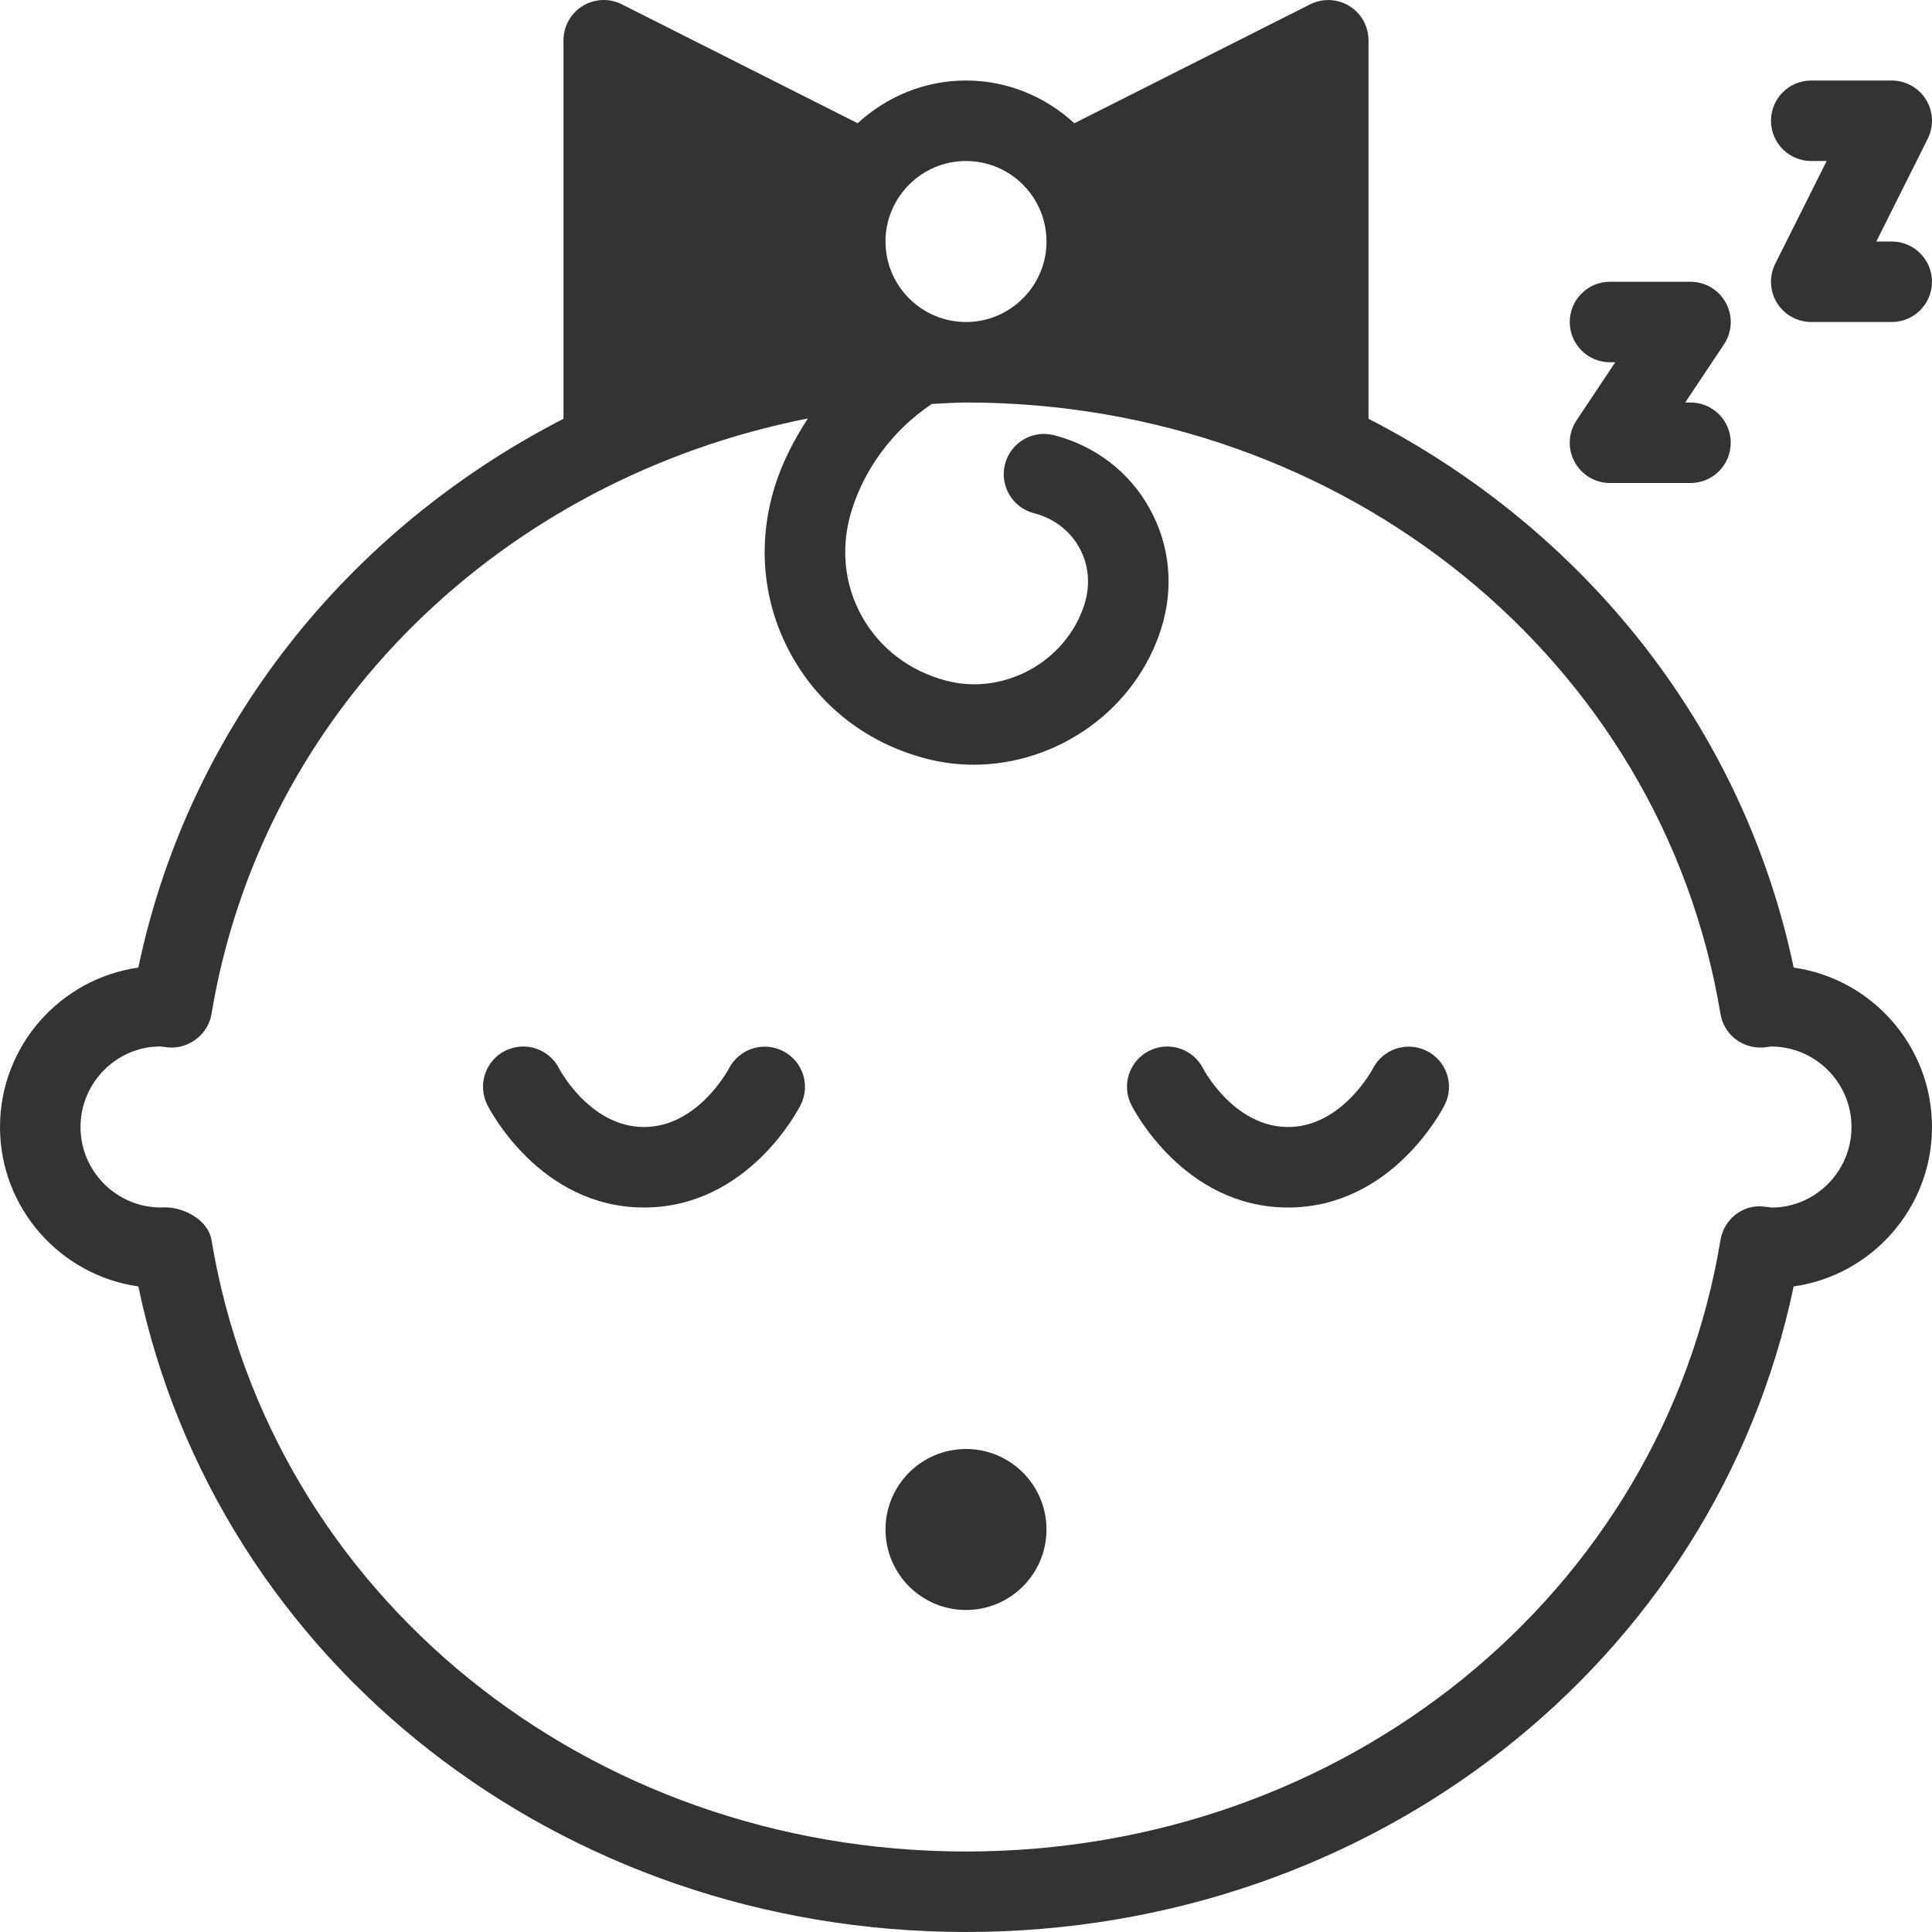 <?xml version="1.0" encoding="iso-8859-1"?>
<!-- Generator: Adobe Illustrator 19.0.0, SVG Export Plug-In . SVG Version: 6.00 Build 0)  -->
<svg xmlns="http://www.w3.org/2000/svg" xmlns:xlink="http://www.w3.org/1999/xlink" version="1.1" id="Layer_1" x="0px" y="0px" viewBox="0 0 512.004 512.004" style="enable-background:new 0 0 512.004 512.004;" xml:space="preserve" width="512px" height="512px">
<g>
	<g>
		<g>
			<path d="M378.148,278.525c-5.271-2.656-11.625-0.563-14.313,4.646c-0.083,0.156-8.188,15.5-22.5,15.5     c-14.313,0-22.417-15.344-22.458-15.438c-2.646-5.281-9.042-7.396-14.313-4.771c-5.271,2.635-7.396,9.042-4.771,14.313     c0.563,1.115,13.938,27.229,41.542,27.229c27.604,0,40.979-26.115,41.542-27.229     C385.502,287.525,383.377,281.181,378.148,278.525z" fill="#333333"/>
			<path d="M207.481,278.525c-5.271-2.656-11.625-0.563-14.313,4.646c-0.083,0.156-8.188,15.5-22.5,15.5     s-22.417-15.344-22.458-15.438c-2.646-5.281-9.021-7.396-14.313-4.771c-5.271,2.635-7.396,9.042-4.771,14.313     c0.563,1.115,13.938,27.229,41.542,27.229c27.604,0,40.979-26.115,41.542-27.229C214.835,287.525,212.71,281.181,207.481,278.525     z" fill="#333333"/>
			<circle cx="256.002" cy="405.335" r="21.333" fill="#333333"/>
			<path d="M480.002,42.671h4.083L470.46,69.9c-1.646,3.302-1.479,7.229,0.458,10.375c1.958,3.146,5.396,5.063,9.083,5.063h21.333     c5.896,0,10.667-4.771,10.667-10.667c0-5.896-4.771-10.667-10.667-10.667h-4.083l13.625-27.229     c1.646-3.302,1.479-7.229-0.458-10.375c-1.958-3.146-5.396-5.063-9.083-5.063h-21.333c-5.896,0-10.667,4.771-10.667,10.667     C469.335,37.9,474.106,42.671,480.002,42.671z" fill="#333333"/>
			<path d="M426.669,96.004h1.396l-10.271,15.417c-2.188,3.271-2.396,7.479-0.521,10.948c1.854,3.469,5.458,5.635,9.396,5.635     h21.333c5.896,0,10.667-4.771,10.667-10.667s-4.771-10.667-10.667-10.667h-1.396l10.271-15.417     c2.188-3.271,2.396-7.479,0.521-10.948c-1.854-3.469-5.458-5.635-9.396-5.635h-21.333c-5.896,0-10.667,4.771-10.667,10.667     S420.773,96.004,426.669,96.004z" fill="#333333"/>
			<path d="M475.346,256.421c-13.423-63.962-55.712-116.16-112.677-145.443V10.671c0-3.708-1.917-7.146-5.073-9.083     c-3.146-1.927-7.094-2.104-10.396-0.438l-62.478,31.51c-7.595-6.965-17.624-11.323-28.72-11.323     c-11.096,0-21.125,4.358-28.72,11.323L164.804,1.15c-3.302-1.677-7.26-1.51-10.396,0.438c-3.156,1.938-5.073,5.375-5.073,9.083     v100.307c-56.965,29.283-99.254,81.48-112.677,145.443c-20.687,2.938-36.656,20.76-36.656,42.25     c0,21.49,15.969,39.313,36.656,42.25c20.917,99.667,111.719,171.083,219.344,171.083s198.427-71.417,219.344-171.083     c20.688-2.938,36.656-20.76,36.656-42.25C512.002,277.181,496.033,259.358,475.346,256.421z M256.002,42.671     c11.76,0,21.333,9.573,21.333,21.333c0,11.76-9.573,21.333-21.333,21.333c-11.76,0-21.333-9.573-21.333-21.333     C234.669,52.244,244.242,42.671,256.002,42.671z M469.533,320.015l-2.135-0.26c-5.594-0.625-10.542,3.385-11.448,8.875     c-15.573,93.896-99.667,162.042-199.948,162.042S71.627,422.525,56.054,328.629c-0.854-5.167-7.031-8.667-12.375-8.667     c-0.344,0-0.677,0.01-1.01,0.042c-11.76,0-21.333-9.573-21.333-21.333c0-11.76,9.573-21.333,21.135-21.344l2.135,0.26     c5.354,0.448,10.542-3.385,11.448-8.875c13.341-80.443,77.034-141.833,158.052-157.819c-3.664,5.621-6.77,11.592-8.771,18.007     c-4.75,15.25-3.167,31.177,4.458,44.833c7.604,13.656,20.313,23.375,35.792,27.354c4.146,1.063,8.313,1.573,12.458,1.573     c22.104,0,42.979-14.479,49.75-36.26c3.354-10.771,2.229-22.031-3.167-31.698c-5.375-9.677-14.375-16.552-25.292-19.365     c-5.75-1.469-11.521,1.969-13,7.677c-1.458,5.708,1.979,11.521,7.667,12.99c5.229,1.333,9.479,4.563,12,9.083     c2.521,4.51,3.021,9.823,1.417,14.969c-4.729,15.188-21.229,24.333-36.521,20.365c-9.75-2.51-17.729-8.573-22.479-17.073     c-4.75-8.51-5.708-18.49-2.708-28.104c3.521-11.281,10.979-21.24,21-28.031c0.063-0.042,0.09-0.112,0.151-0.155     c3.048-0.128,6.061-0.387,9.141-0.387c100.281,0,184.375,68.146,199.948,162.042c0.906,5.49,5.833,9.292,11.448,8.875l1.938-0.25     c11.76,0,21.333,9.573,21.333,21.333C490.669,310.431,481.096,320.004,469.533,320.015z" fill="#333333"/>
		</g>
	</g>
</g>
<g>
</g>
<g>
</g>
<g>
</g>
<g>
</g>
<g>
</g>
<g>
</g>
<g>
</g>
<g>
</g>
<g>
</g>
<g>
</g>
<g>
</g>
<g>
</g>
<g>
</g>
<g>
</g>
<g>
</g>
</svg>
